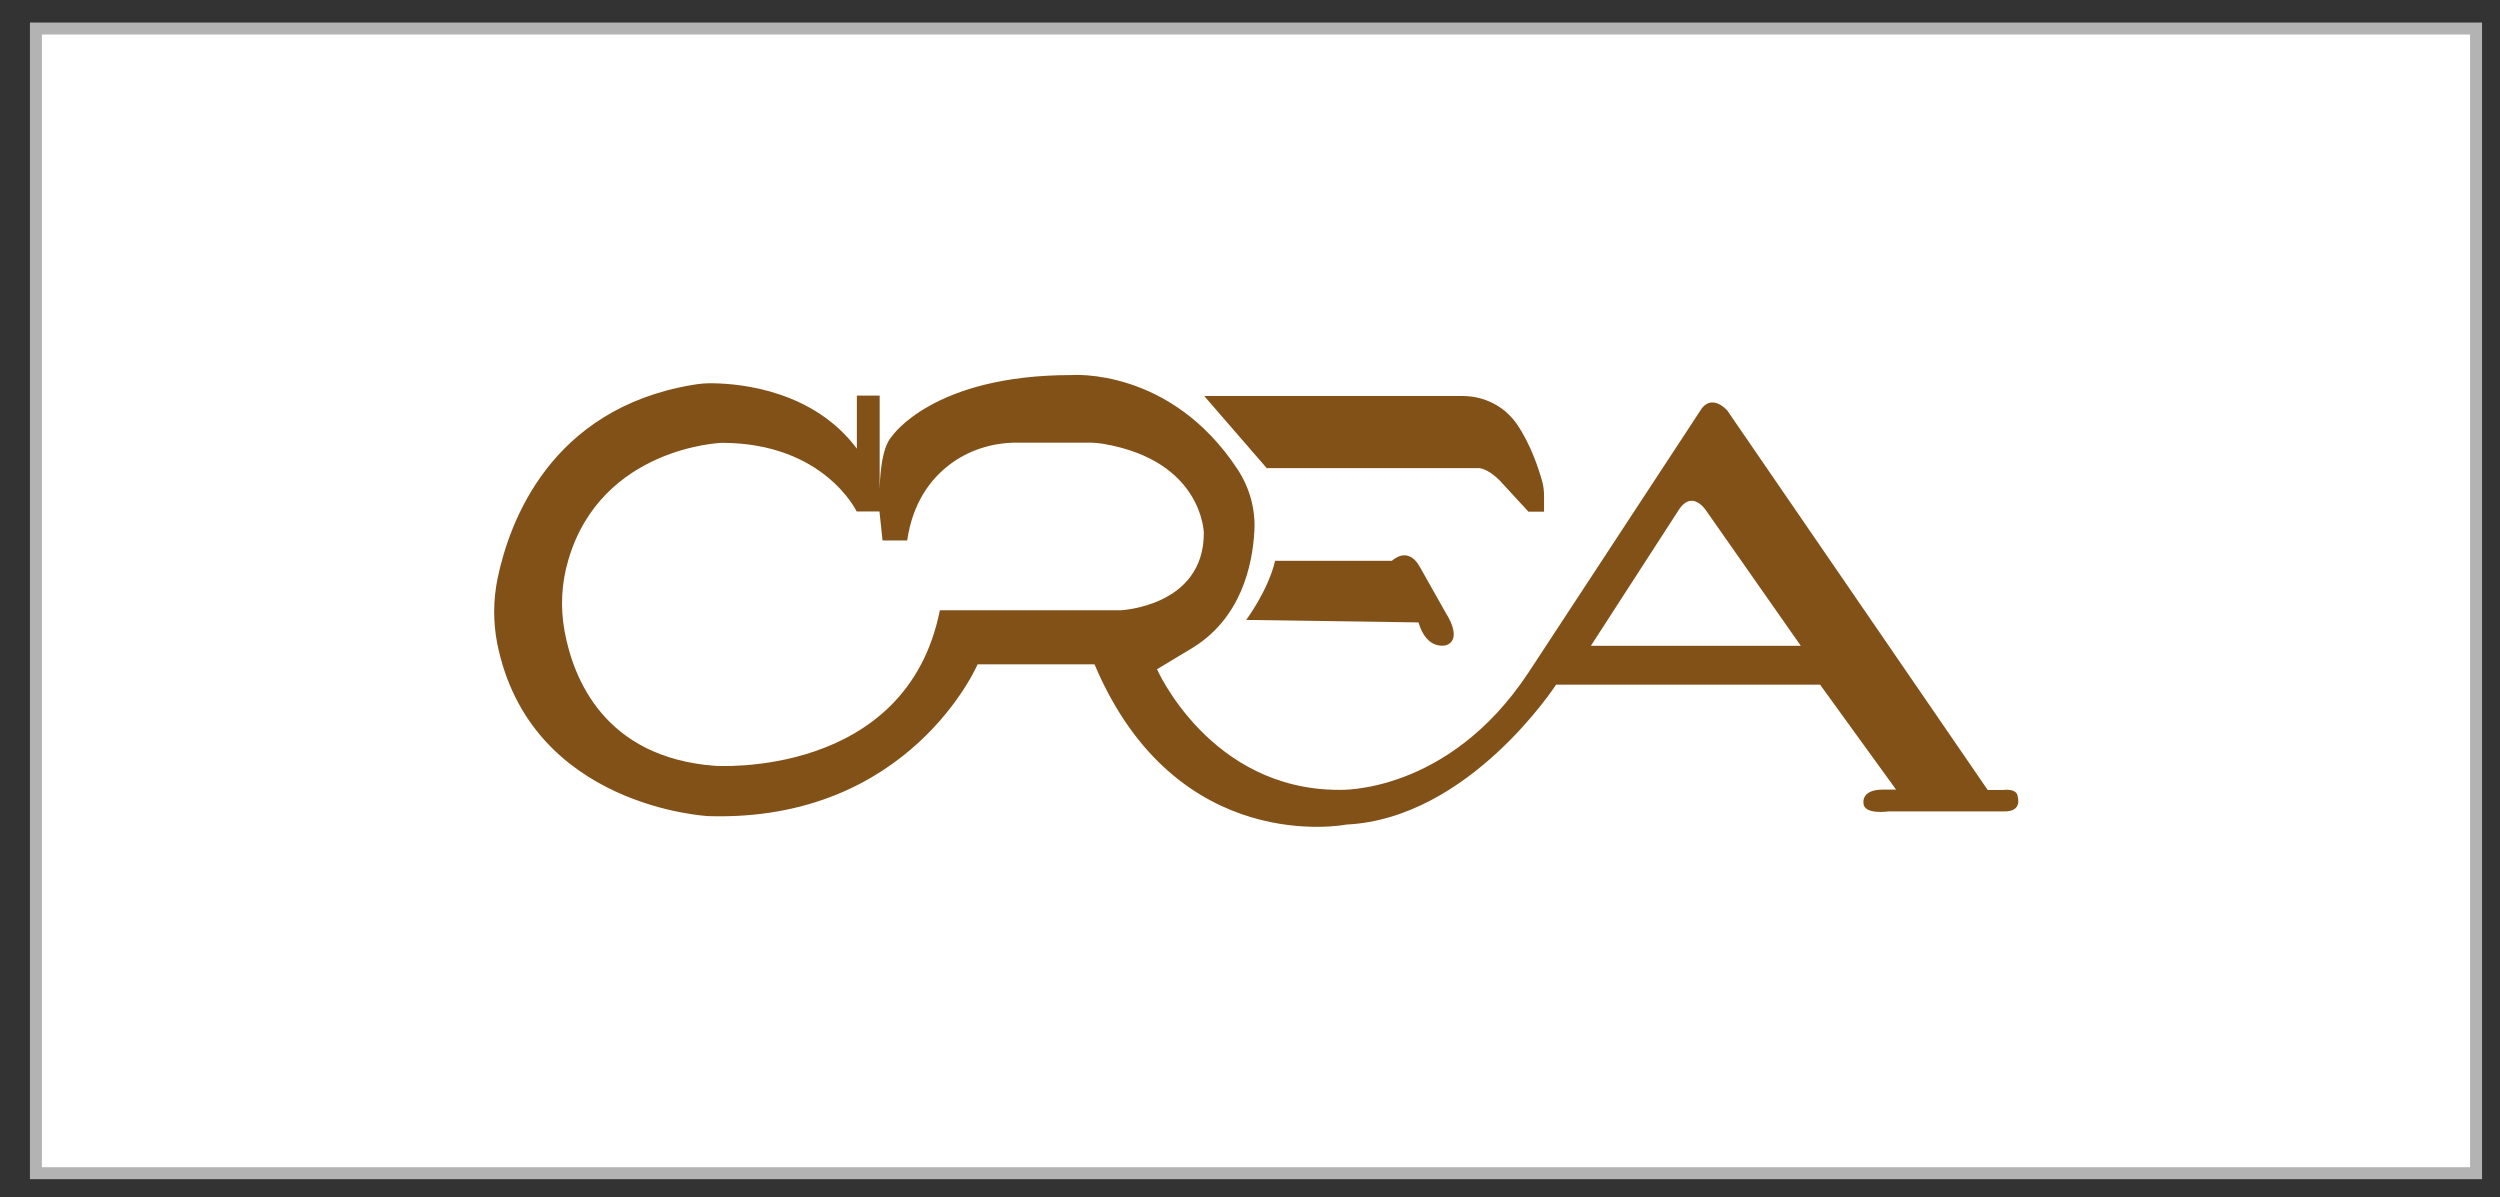 <?xml version="1.0" encoding="utf-8"?>
<!-- Generator: Adobe Illustrator 16.0.2, SVG Export Plug-In . SVG Version: 6.00 Build 0)  -->
<!DOCTYPE svg PUBLIC "-//W3C//DTD SVG 1.1//EN" "http://www.w3.org/Graphics/SVG/1.1/DTD/svg11.dtd">
<svg version="1.1" id="Layer_1" xmlns="http://www.w3.org/2000/svg" xmlns:xlink="http://www.w3.org/1999/xlink" x="0px" y="0px"
	 width="208.833px" height="100px" viewBox="0 0 208.833 100" enable-background="new 0 0 208.833 100" xml:space="preserve">
<rect x="0" y="0" width="208.833" height="100" fill="#333333" stroke="none"/>
<rect x="3" y="2.383" fill="#FFFFFF" stroke="#B3B3B3" stroke-miterlimit="10" width="203.833" height="95.617"/>
<g display="none">
	<path fill="#FAFBFB" d="M21.499,32.056c0-2.05,0.03-4.101-0.019-6.15c-0.014-0.595,0.107-0.801,0.703-0.693
		c0.277,0.051,0.569,0.009,0.854,0.009c24.428,0,48.856,0,73.286,0c-1.252,0.702-2.698,0.609-4.038,0.955
		c-0.68,0.175-1.191,0.206-1.11,1.092c0.087,0.935,0.787,0.716,1.271,0.667c1.512-0.146,1.636,0.535,1.373,1.81
		c-1.268,6.152-2.474,12.321-3.675,18.484c-0.518,2.647-0.488,2.561,2.172,2.688c1.536,0.075,2.147-0.357,2.393-1.944
		c0.284-1.854,0.488-3.779,1.343-5.713c1.058,1.391,1.45,2.893,2.168,4.217c0.535,0.994,0.916,2.086,1.844,2.822
		c1.621,1.286,5.706,1.197,7.235-0.169c0.568-0.506,0.396-1.223,0.226-1.737c-0.221-0.662-0.772-0.109-1.104,0.042
		c-1.52,0.69-2.673,0.573-3.495-1.102c-0.749-1.524-1.567-3.013-2.193-4.6c-1.198-3.049-1.188-3.014,1.258-5.202
		c0.691-0.619,0.979-0.473,1.384,0.223c0.265,0.45,0.374,1.283,1.09,1.101c1.2-0.31,2.124-1.07,2.467-2.34
		c0.326-1.21-0.094-2.121-1.203-2.697c-1.522-0.795-3.352-0.385-4.979,1.112c-1.351,1.244-2.692,2.495-4.028,3.733
		c0.889-4.459,1.784-8.951,2.678-13.444c10.593,0,21.183,0,31.774,0c-1.271,0.642-2.721,0.542-4.049,0.958
		c-0.563,0.175-1.309-0.051-1.276,0.942c0.034,1.157,0.901,0.837,1.493,0.82c1.209-0.036,1.49,0.257,1.216,1.573
		c-1.246,5.981-2.339,11.996-3.474,18.003c-0.416,2.192,0.602,3.52,2.822,3.726c1.545,0.14,3.024-0.118,4.516-0.572
		c1.478-0.45,2.275-1.127,1.675-2.775c-0.812,0.279-1.599,0.612-2.419,0.816c-1.533,0.379-2.086-0.116-1.803-1.632
		c0.588-3.172,1.274-6.325,1.83-9.503c0.717-4.122,1.764-8.186,2.205-12.356c18.561,0,37.125,0,55.688,0
		c-1.32,0.669-2.8,0.664-4.204,0.97c-0.686,0.149-0.999,0.316-0.969,1.052c0.037,0.803,0.593,0.768,1.076,0.696
		c1.744-0.253,1.965,0.638,1.635,2.035c-0.143,0.604-0.227,1.223-0.313,1.839c-0.171,1.212-0.301,2.374-2.082,1.647
		c-0.471-0.193-1.125-0.013-1.679,0.094c-5.119,0.992-8.567,5.22-8.856,10.598c-0.345,6.419,4.92,8.875,9.153,6.063
		c0.318-0.212,0.63-0.457,0.993,0.015c0.936,1.208,2.273,1.029,3.585,1.041c1.575,0.012,2.89-0.899,4.394-1.107
		c0,3.646,0,7.29,0,10.936c-1.095-3.08-3.152-4.592-6.541-4.588c-43.092,0.042-86.188,0.051-129.283-0.013
		c-3.919-0.007-6.615,2.571-6.552,6.571c0.052,3.189,0.091,6.382-0.013,9.566c-0.098,3.057,0.939,5.408,3.673,6.91
		c-4.327,0-8.655,0-12.982,0c2.841-1.427,3.957-3.691,3.879-6.889c-0.151-6.193-0.04-12.391-0.053-18.584
		c0-0.469,0.16-0.987-0.264-1.537c-0.627,0.671-1.232,1.252-1.765,1.895c-2.086,2.508-3.658,5.297-4.604,8.438
		c-1.648,5.469-3.202,10.953-3.685,16.679c-1.025,0-2.051,0-3.075,0c-0.242-4.662-2.972-15.599-4.743-16.978
		c-0.248,6.176-1.444,9.369-4.557,12.175c-0.089,0.008-0.177,0.013-0.267,0.021c0-0.57,0-1.14,0-1.709
		c1.628-1.244,2.377-3.027,2.711-4.934c0.392-2.229,0.484-4.512,0.807-6.756c0.084-0.588-0.019-1.504,0.932-1.604
		c0.771-0.082,1.031,0.617,1.327,1.145c1.171,2.082,2.029,4.296,2.771,6.564c0.875,2.68,1.161,5.495,1.948,8.2
		c0.095-3.653,0.103-7.298,0.087-10.94c-0.002-0.586,0.215-1.236-0.604-1.595c-1.118-0.483-1.475-1.448-1.485-2.636
		c-0.054-6.438,0.315-12.855,0.76-19.269c0.065-0.923,0.484-1.834,1.374-2.224c0.847-0.373,0.947-0.937,1.013-1.738
		c0.216-2.633,0.355-5.289,1.226-8.035c0.354,2.917,0.091,5.628,0.07,8.337c-0.003,0.47-0.252,1.021,0.397,1.341
		c1.586,0.781,1.511,2.22,1.442,3.678c-0.268,5.682-0.53,11.364-0.756,17.047c-0.058,1.465-0.083,2.877-1.687,3.594
		c-0.346,0.152-0.438,0.48-0.463,0.848c-0.271,3.787-0.312,7.572-0.164,11.369c0.703-2.729,1.33-5.469,1.975-8.202
		c1.517-6.437,3.71-12.522,8.83-17.092c0.386-0.344,0.46-0.741,0.458-1.216c-0.016-5.349,0.037-10.702-0.053-16.054
		c-0.049-2.937-2.455-5.253-5.388-5.297c-3.982-0.057-7.969-0.009-11.953-0.017c-1.381-0.003-2.505,0.566-3.547,1.422
		C22.528,29.817,22.175,31.037,21.499,32.056z M157.401,36.246c-0.98,4.868-1.949,9.672-2.951,14.636
		c1.149,0,2.229-0.093,3.289,0.027c1.174,0.132,1.574-0.39,1.773-1.439c0.527-2.775,1.316-5.518,1.638-8.317
		c0.254-2.201,1.634-3.235,3.22-4.256c0.541-0.347,1.18-0.659,1.756-0.302c0.613,0.378,0.445,1.058,0.32,1.695
		c-0.669,3.385-1.289,6.777-1.955,10.164c-0.324,1.654,0.18,2.489,1.836,2.729c1.879,0.272,3.709-0.018,5.541-0.522
		c1.305-0.358,1.641-1.015,1.172-2.26c-0.539,0.139-1.076,0.282-1.623,0.416c-1.737,0.425-1.994,0.185-1.67-1.616
		c0.521-2.895,1.028-5.792,1.611-8.674c0.781-3.851-1.197-5.786-5.031-4.935c-1.277,0.283-2.4,0.962-3.762,1.36
		c0.295-1.287-0.227-1.627-1.391-1.552c-2.051,0.135-3.986,0.82-6.006,1.084c-0.424,0.056-0.506,0.385-0.521,0.751
		c-0.021,0.464,0.146,0.79,0.637,0.838C155.956,36.146,156.633,36.184,157.401,36.246z M70.258,44.496
		c-0.165,5.609,3.97,8.294,9.109,5.918c0.376-0.176,0.632-0.525,1.197-0.173c2.211,1.388,5.521,1.252,7.469-0.223
		c0.168-0.127,0.378-0.325,0.395-0.505c0.037-0.438,0.224-0.976-0.131-1.303c-0.306-0.284-0.731,0.007-1.11,0.102
		c-2.537,0.641-2.854,0.496-2.443-1.508c0.822-3.984,1.189-8.072,2.564-11.934c0.256-0.714,0.2-1.05-0.664-1.045
		c-1.896,0.011-3.8,0.159-5.674-0.374c-0.515-0.146-1.135-0.006-1.689,0.098C73.805,34.569,70.429,38.677,70.258,44.496z
		 M152.563,33.874c-2.232-0.167-4.322,0.288-6.361-0.414c-0.55-0.188-1.246-0.035-1.856,0.074c-4.981,0.881-8.419,4.438-9.037,9.491
		c-0.334,2.728-0.126,5.438,2.308,7.25c2.205,1.643,4.582,1.239,6.891,0.042c0.281-0.147,0.598-0.484,0.908-0.173
		c2.146,2.124,4.412,0.926,6.664,0.282c0.906-0.262,1.627-0.706,1.295-1.785c-0.404-1.306-1.246-0.246-1.775-0.147
		c-2.012,0.37-2.352,0.135-1.872-1.931C150.694,42.392,151.03,38.083,152.563,33.874z M68.606,43.778
		c-2.641-0.203-2.632-0.201-3.026,0.803c-0.524,1.326-0.317,3.162-1.664,3.883c-1.269,0.68-2.903,0.146-4.372,0.223
		c-0.17,0.01-0.345-0.021-0.512,0.004c-0.962,0.141-1.226-0.122-1.01-1.173c1.078-5.264,2.107-10.539,3.042-15.831
		c0.235-1.331,0.438-2.313,2.109-2.087c0.776,0.104,1.041-0.344,1.063-1.141c0.027-1.049-0.639-0.862-1.236-0.863
		c-2.56-0.004-5.117-0.02-7.678,0.011c-0.638,0.008-1.536-0.378-1.538,0.917c-0.004,1.151,0.741,1.144,1.478,1.122
		c0.946-0.029,1.108,0.26,0.914,1.206c-1.113,5.431-2.214,10.866-3.146,16.328c-0.226,1.325-0.676,1.747-1.91,1.69
		c-0.702-0.034-1.136,0.271-1.139,1.124c-0.001,1.001,0.621,0.893,1.25,0.889c4.947,0,9.896-0.031,14.842,0.027
		c0.976,0.015,1.249-0.372,1.395-1.202C67.807,47.759,68.209,45.819,68.606,43.778z M122.524,44.467
		c-1.497,1.188-2.846,2.314-4.254,3.358c-0.918,0.682-1.936,1.304-3.131,0.65c-1.133-0.619-1.393-1.711-1.407-2.9
		c-0.001-0.287-0.012-0.569-0.032-0.852c-0.066-0.886,0.125-1.377,1.215-1.524c2.424-0.327,4.77-1.005,6.726-2.594
		c2.758-2.234,2.237-5.534-1.076-6.796c-1.078-0.411-2.19-0.507-3.345-0.25c-4.477,0.998-7.571,4.613-8.344,9.805
		c-0.818,5.532,2.179,8.622,7.602,7.834C120.713,50.58,122.932,48.161,122.524,44.467z"/>
	<path display="inline" fill="#129040" d="M53.614,79.547c-2.734-1.502-3.771-3.854-3.673-6.91c0.104-3.186,0.065-6.377,0.013-9.566
		c-0.063-4,2.633-6.578,6.552-6.571c43.095,0.063,86.19,0.056,129.284,0.013c3.387-0.004,5.445,1.508,6.541,4.588
		c0,4.666,0,9.338,0,14.006c-0.617,2.022-1.84,3.526-3.761,4.442C143.586,79.547,98.6,79.547,53.614,79.547z M60.532,68.107
		c0,1.705,0.032,3.412-0.013,5.119c-0.023,0.828,0.142,1.265,1.109,1.213c1.476-0.074,2.962,0.047,4.436-0.045
		c3.263-0.211,5.677-2.748,5.82-6.014c0.14-3.212-1.991-5.729-5.245-6.305c-1.645-0.29-3.293-0.079-4.933-0.207
		c-1.041-0.082-1.224,0.381-1.191,1.287C60.576,64.807,60.532,66.457,60.532,68.107z M128.157,74.215
		c-0.765-1.145-1.408-2.21-2.154-3.195c-0.563-0.742-0.562-1.094,0.319-1.646c1.552-0.977,2.009-2.542,1.599-4.314
		c-0.4-1.738-1.53-2.676-3.289-2.982c-1.756-0.311-3.521-0.063-5.269-0.202c-1.155-0.09-1.586,0.228-1.55,1.476
		c0.09,3.233,0.059,6.477,0.012,9.713c-0.013,0.945,0.096,1.41,1.252,1.407c1.168-0.004,1.319-0.499,1.237-1.427
		c-0.05-0.564,0.04-1.143-0.019-1.704c-0.092-0.873,0.357-0.942,1.096-1.044c1.646-0.225,2.016,1.094,2.549,2.05
		C124.866,74.004,125.981,74.984,128.157,74.215z M157.069,74.426c1.52,0,2.771-0.055,4.018,0.018
		c0.94,0.054,1.136-0.34,1.136-1.191c0-0.841-0.171-1.23-1.119-1.188c-1.531,0.074-3.069-0.012-4.603,0.031
		c-0.765,0.021-1.067-0.164-1.129-1.019c-0.097-1.345,0.191-2.019,1.713-1.808c0.947,0.131,1.935-0.023,2.896,0.039
		c0.896,0.059,1.307-0.145,1.299-1.182c-0.005-1.012-0.363-1.26-1.291-1.205c-1.134,0.069-2.283-0.07-3.408,0.039
		c-1.269,0.125-1.177-0.619-1.188-1.461c-0.012-0.816-0.008-1.424,1.124-1.342c1.358,0.099,2.728-0.008,4.091,0.033
		c0.873,0.023,1.49,0.037,1.459-1.199c-0.027-1.115-0.554-1.133-1.375-1.12c-2.215,0.032-4.438,0.075-6.65-0.017
		c-1.115-0.047-1.317,0.379-1.291,1.373c0.066,2.215-0.016,4.434,0.035,6.649c0.031,1.459-0.639,3.353,0.28,4.267
		C153.985,75.061,155.877,74.293,157.069,74.426z M93.591,74.236c-1.63-3.916-3.271-7.817-4.868-11.74
		c-0.322-0.791-0.913-0.688-1.531-0.695c-0.641-0.009-1.169-0.009-1.487,0.774c-1.484,3.674-3.044,7.315-4.573,10.97
		c-0.12,0.287-0.39,0.787,0.085,0.803c0.914,0.03,2.182,0.633,2.494-0.916c0.328-1.63,1.331-2.005,2.82-1.816
		c0.782,0.097,1.593,0.052,2.388,0.005c0.73-0.042,1.211,0.187,1.365,0.938C90.662,74.417,91.818,74.82,93.591,74.236z
		 M177.01,61.775c-2.494,0.004-4.184,1.256-4.465,3.224c-0.281,1.985,0.652,3.201,3.078,3.991c0.808,0.263,1.631,0.479,2.42,0.777
		c0.604,0.226,1.149,0.58,1.059,1.358c-0.1,0.834-0.745,1.106-1.441,1.209c-1.119,0.164-2.238-0.125-3.052-0.801
		c-1.169-0.97-1.549-0.101-2.079,0.614c-0.792,1.069,0.428,1.102,0.826,1.384c1.139,0.813,2.51,1.06,3.878,1.079
		c2.472,0.033,4.206-1.299,4.479-3.311c0.269-2.004-0.74-3.267-3.256-4.076c-0.859-0.279-1.733-0.526-2.567-0.869
		c-0.582-0.237-0.831-0.752-0.694-1.399c0.131-0.608,0.58-0.772,1.131-0.838c0.993-0.118,1.957,0.017,2.774,0.575
		c1.208,0.824,1.422-0.293,1.849-0.899c0.663-0.942-0.402-1.002-0.795-1.221C179.163,62.021,178.071,61.674,177.01,61.775z
		 M106.482,68.268c0-1.815-0.051-3.635,0.021-5.445c0.043-1.137-0.681-0.934-1.338-0.943c-0.684-0.008-1.352-0.138-1.335,0.969
		c0.048,3.518,0.054,7.037-0.006,10.555c-0.017,1.035,0.502,1.063,1.257,1.035c0.744-0.023,1.481,0.14,1.422-1.063
		C106.424,71.676,106.482,69.97,106.482,68.268z M138.945,68.161c0,1.7,0.062,3.405-0.021,5.103c-0.053,1.049,0.42,1.192,1.3,1.178
		c0.784-0.016,1.235-0.075,1.221-1.071c-0.062-3.457-0.054-6.916-0.002-10.372c0.015-0.943-0.358-1.125-1.196-1.125
		c-0.875,0.001-1.369,0.131-1.322,1.189C139.002,64.758,138.945,66.462,138.945,68.161z"/>
	<path display="inline" fill="#2B3C94" d="M21.499,32.056c0.676-1.019,1.03-2.239,2.029-3.062c1.042-0.856,2.166-1.426,3.547-1.422
		c3.984,0.008,7.971-0.04,11.953,0.017c2.934,0.044,5.339,2.361,5.388,5.297c0.09,5.352,0.038,10.705,0.053,16.054
		c0.002,0.475-0.072,0.872-0.458,1.216c-5.12,4.568-7.313,10.656-8.83,17.092c-0.645,2.732-1.272,5.475-1.975,8.202
		c-0.148-3.796-0.107-7.582,0.164-11.369c0.025-0.366,0.117-0.694,0.463-0.847c1.604-0.717,1.629-2.129,1.687-3.594
		c0.226-5.685,0.488-11.366,0.756-17.048c0.069-1.458,0.144-2.897-1.442-3.678c-0.649-0.32-0.4-0.871-0.397-1.341
		c0.021-2.709,0.284-5.42-0.07-8.337c-0.871,2.746-1.01,5.402-1.226,8.035c-0.066,0.802-0.166,1.366-1.013,1.738
		c-0.89,0.39-1.309,1.301-1.374,2.224c-0.445,6.413-0.814,12.833-0.76,19.269c0.01,1.188,0.367,2.151,1.485,2.636
		c0.819,0.357,0.602,1.01,0.604,1.594c0.016,3.645,0.008,7.289-0.087,10.941c-0.787-2.705-1.073-5.521-1.948-8.201
		c-0.742-2.269-1.6-4.481-2.771-6.563c-0.296-0.526-0.556-1.226-1.327-1.144c-0.951,0.1-0.847,1.014-0.932,1.603
		c-0.323,2.245-0.415,4.526-0.807,6.756c-0.333,1.905-1.083,3.688-2.711,4.933C21.499,59.391,21.499,45.721,21.499,32.056z"/>
	<path display="inline" fill="#2B3D95" d="M192.331,50.163c-1.504,0.208-2.818,1.119-4.395,1.106c-1.311-0.011-2.65,0.17-3.585-1.04
		c-0.363-0.472-0.675-0.227-0.993-0.015c-4.234,2.811-9.498,0.357-9.152-6.063c0.287-5.378,3.736-9.605,8.855-10.598
		c0.553-0.107,1.208-0.287,1.68-0.094c1.78,0.727,1.91-0.435,2.08-1.647c0.088-0.616,0.172-1.235,0.313-1.839
		c0.332-1.397,0.109-2.288-1.635-2.035c-0.482,0.072-1.039,0.107-1.074-0.696c-0.031-0.736,0.283-0.903,0.968-1.052
		c1.403-0.306,2.884-0.3,4.204-0.97c0.91,0,2.467-0.275,2.605,0.054c0.373,0.867,0.127,1.996,0.127,3.021
		c-0.328,0.132-0.293,0.43-0.341,0.703c-0.937,5.447-1.894,10.891-2.798,16.342c-0.195,1.172-1.172,2.608-0.137,3.482
		c0.842,0.713,2.039-0.462,3.105-0.707c0.053-0.011,0.11-0.002,0.17-0.002C192.331,48.797,192.331,49.479,192.331,50.163z
		 M185.801,37.34c-0.035-0.109-0.098-0.444-0.247-0.733c-0.613-1.172-1.554-1.222-2.995-0.183
		c-2.698,1.939-4.415,7.871-3.139,10.997c0.33,0.81,0.886,1.559,1.939,1.148c1.367-0.529,2.628-1.461,2.971-2.844
		C184.991,43.05,185.306,40.289,185.801,37.34z"/>
	<path display="inline" fill="#2B3D95" d="M99.396,25.222c-0.894,4.493-1.789,8.984-2.678,13.444
		c1.336-1.239,2.678-2.49,4.028-3.733c1.627-1.497,3.456-1.907,4.979-1.112c1.109,0.577,1.529,1.487,1.203,2.697
		c-0.344,1.271-1.268,2.031-2.467,2.34c-0.716,0.182-0.825-0.651-1.09-1.101c-0.404-0.696-0.692-0.842-1.384-0.223
		c-2.445,2.188-2.456,2.153-1.258,5.202c0.626,1.586,1.444,3.075,2.193,4.6c0.821,1.675,1.976,1.792,3.495,1.102
		c0.332-0.151,0.885-0.704,1.104-0.042c0.17,0.515,0.343,1.231-0.226,1.737c-1.529,1.366-5.614,1.455-7.235,0.169
		c-0.928-0.736-1.309-1.828-1.844-2.822c-0.718-1.324-1.11-2.827-2.168-4.217c-0.854,1.935-1.059,3.86-1.343,5.713
		c-0.245,1.586-0.856,2.02-2.393,1.944c-2.66-0.128-2.689-0.041-2.172-2.688c1.201-6.163,2.407-12.333,3.675-18.484
		c0.263-1.274,0.139-1.956-1.373-1.81c-0.484,0.048-1.185,0.267-1.271-0.667c-0.081-0.886,0.431-0.917,1.11-1.092
		c1.34-0.346,2.786-0.252,4.038-0.955C97.349,25.222,98.373,25.222,99.396,25.222z"/>
	<path display="inline" fill="#2A3C94" d="M34.14,79.547c0.483-5.727,2.037-11.21,3.685-16.679c0.946-3.14,2.518-5.929,4.604-8.438
		c0.533-0.642,1.138-1.223,1.765-1.894c0.423,0.55,0.263,1.067,0.264,1.537c0.013,6.192-0.099,12.391,0.053,18.584
		c0.078,3.196-1.038,5.462-3.879,6.889C38.468,79.547,36.305,79.547,34.14,79.547z"/>
	<path display="inline" fill="#2B3D95" d="M133.907,25.222c-0.441,4.17-1.486,8.234-2.205,12.356
		c-0.555,3.178-1.24,6.331-1.828,9.503c-0.285,1.516,0.269,2.011,1.801,1.632c0.822-0.204,1.609-0.537,2.42-0.816
		c0.602,1.648-0.197,2.325-1.674,2.775c-1.491,0.454-2.973,0.712-4.517,0.572c-2.222-0.206-3.237-1.533-2.823-3.726
		c1.135-6.007,2.229-12.022,3.475-18.003c0.273-1.316-0.008-1.609-1.217-1.573c-0.59,0.017-1.457,0.337-1.492-0.82
		c-0.031-0.993,0.715-0.767,1.275-0.942c1.33-0.417,2.778-0.316,4.051-0.958C132.084,25.222,132.995,25.222,133.907,25.222z"/>
	<path display="inline" fill="#2C3E96" d="M21.765,74.744c3.113-2.807,4.309-5.999,4.557-12.174
		c1.771,1.378,4.5,12.313,4.743,16.977c-1.936,0-3.872,0-5.808,0C23.575,78.323,21.797,77.166,21.765,74.744z"/>
	<path display="inline" fill="#FAFAFA" d="M192.331,48.115c-0.06,0-0.117-0.009-0.17,0.002c-1.065,0.245-2.265,1.42-3.105,0.707
		c-1.035-0.874-0.059-2.31,0.137-3.482c0.904-5.451,1.862-10.895,2.799-16.342c0.047-0.273,0.012-0.571,0.34-0.703
		C192.331,34.903,192.331,41.51,192.331,48.115z"/>
	<path display="inline" fill="#FAFAFA" d="M21.765,74.744c0.032,2.422,1.81,3.579,3.492,4.803c-1.253,0-2.995,0.488-3.621-0.138
		c-0.626-0.627-0.137-2.367-0.137-3.619c0-0.345,0-0.687,0-1.026C21.588,74.757,21.676,74.752,21.765,74.744z"/>
	<path display="inline" fill="#F5F8F7" d="M188.57,79.547c1.921-0.916,3.144-2.42,3.761-4.441c0,0.229,0,0.453,0,0.686
		c0,1.252,0.487,2.992-0.139,3.619C191.565,80.035,189.823,79.547,188.57,79.547z"/>
	<path display="inline" fill="#2C3E96" d="M157.401,36.246c-0.77-0.062-1.445-0.1-2.117-0.174c-0.488-0.049-0.658-0.375-0.637-0.838
		c0.016-0.366,0.1-0.695,0.521-0.751c2.02-0.264,3.955-0.949,6.006-1.084c1.164-0.075,1.686,0.266,1.391,1.552
		c1.361-0.398,2.482-1.077,3.762-1.36c3.834-0.851,5.813,1.084,5.031,4.935c-0.583,2.881-1.092,5.779-1.611,8.674
		c-0.324,1.801-0.067,2.041,1.67,1.616c0.547-0.134,1.084-0.277,1.623-0.416c0.469,1.245,0.133,1.901-1.172,2.26
		c-1.832,0.506-3.662,0.796-5.541,0.521c-1.656-0.238-2.16-1.074-1.836-2.729c0.666-3.387,1.286-6.779,1.955-10.164
		c0.125-0.637,0.293-1.317-0.32-1.695c-0.576-0.357-1.215-0.045-1.756,0.302c-1.586,1.021-2.966,2.055-3.22,4.256
		c-0.319,2.799-1.108,5.542-1.638,8.317c-0.199,1.051-0.602,1.571-1.773,1.439c-1.06-0.12-2.14-0.027-3.289-0.027
		C155.452,45.918,156.42,41.113,157.401,36.246z"/>
	<path display="inline" fill="#2C3E96" d="M70.258,44.496c0.171-5.819,3.547-9.927,9.022-10.947
		c0.554-0.104,1.174-0.243,1.689-0.098c1.874,0.533,3.777,0.385,5.674,0.374c0.864-0.005,0.92,0.331,0.664,1.045
		c-1.375,3.862-1.742,7.95-2.564,11.934c-0.411,2.004-0.094,2.148,2.443,1.508c0.379-0.095,0.805-0.386,1.11-0.102
		c0.354,0.327,0.168,0.865,0.131,1.303c-0.017,0.18-0.227,0.378-0.395,0.505c-1.948,1.475-5.258,1.61-7.469,0.223
		c-0.564-0.353-0.821-0.003-1.197,0.173C74.229,52.79,70.094,50.105,70.258,44.496z M81.668,37.732
		c0.206-1.803-0.449-2.257-1.64-1.856c-0.682,0.232-1.354,0.609-1.91,1.065c-2.259,1.863-3.691,7.446-2.76,10.252
		c0.359,1.088,1.061,1.466,2.068,1.239c1.286-0.287,2.408-1.052,2.695-2.325C80.783,43.187,81.223,40.217,81.668,37.732z"/>
	<path display="inline" fill="#2C3E96" d="M152.563,33.874c-1.533,4.209-1.869,8.519-2.839,12.689
		c-0.479,2.065-0.14,2.301,1.872,1.931c0.529-0.099,1.371-1.158,1.775,0.147c0.332,1.079-0.389,1.523-1.295,1.785
		c-2.252,0.645-4.52,1.842-6.664-0.282c-0.312-0.312-0.627,0.025-0.908,0.173c-2.309,1.197-4.686,1.601-6.892-0.042
		c-2.433-1.813-2.641-4.522-2.307-7.25c0.618-5.053,4.056-8.609,9.036-9.491c0.611-0.109,1.309-0.262,1.857-0.074
		C148.241,34.162,150.331,33.707,152.563,33.874z M140.104,44.576c0.005,2.839,0.462,3.767,1.684,3.889
		c1.551,0.153,3.078-1.228,3.424-3.066c0.43-2.282,0.914-4.553,1.308-6.844c0.153-0.9,0.783-2.139-0.228-2.656
		c-1.06-0.543-2.187,0.196-3.067,0.963c-0.427,0.37-0.823,0.793-1.146,1.252C140.62,40.19,140.225,42.582,140.104,44.576z"/>
	<path display="inline" fill="#2B3D95" d="M68.606,43.778c-0.396,2.041-0.799,3.98-1.14,5.929c-0.146,0.83-0.418,1.217-1.395,1.202
		c-4.946-0.06-9.895-0.027-14.842-0.027c-0.629,0.004-1.251,0.112-1.25-0.889c0.002-0.854,0.437-1.158,1.139-1.124
		c1.233,0.057,1.684-0.365,1.91-1.69c0.932-5.462,2.033-10.897,3.146-16.328c0.194-0.946,0.032-1.234-0.914-1.206
		c-0.737,0.022-1.482,0.03-1.478-1.122c0.002-1.295,0.9-0.909,1.538-0.917c2.561-0.031,5.118-0.016,7.678-0.011
		c0.598,0.001,1.264-0.186,1.236,0.863c-0.023,0.797-0.287,1.245-1.063,1.141c-1.67-0.226-1.874,0.756-2.109,2.087
		c-0.934,5.292-1.964,10.567-3.042,15.831c-0.215,1.051,0.048,1.313,1.01,1.173c0.167-0.024,0.342,0.006,0.512-0.004
		c1.469-0.077,3.103,0.457,4.372-0.223c1.347-0.722,1.14-2.557,1.664-3.883C65.974,43.578,65.965,43.576,68.606,43.778z"/>
	<path display="inline" fill="#2D3E96" d="M122.524,44.467c0.407,3.694-1.813,6.113-6.048,6.73c-5.423,0.787-8.42-2.303-7.601-7.834
		c0.771-5.192,3.865-8.807,8.342-9.805c1.154-0.256,2.268-0.161,3.346,0.25c3.313,1.263,3.834,4.563,1.076,6.796
		c-1.956,1.588-4.303,2.267-6.727,2.594c-1.09,0.146-1.281,0.638-1.213,1.524c0.021,0.283,0.03,0.565,0.031,0.852
		c0.016,1.189,0.275,2.281,1.407,2.9c1.196,0.653,2.213,0.031,3.131-0.65C119.679,46.781,121.027,45.655,122.524,44.467z
		 M114.036,41.318c1.981-0.62,3.594-1.337,4.518-3.036c0.451-0.832,0.686-1.818-0.208-2.434c-0.927-0.639-1.709,0.022-2.302,0.753
		C114.999,37.895,114.54,39.45,114.036,41.318z"/>
	<path display="inline" fill="#F2F6F5" d="M60.532,68.107c0-1.65,0.043-3.303-0.018-4.95c-0.033-0.906,0.15-1.369,1.191-1.287
		c1.64,0.128,3.288-0.083,4.933,0.207c3.253,0.577,5.385,3.093,5.245,6.305c-0.143,3.265-2.557,5.802-5.82,6.013
		c-1.473,0.094-2.96-0.028-4.436,0.047c-0.967,0.051-1.132-0.387-1.109-1.213C60.564,71.521,60.532,69.813,60.532,68.107z
		 M63.166,67.945c0,1.076-0.005,2.16,0.002,3.236c0.004,0.387-0.038,0.728,0.526,0.885c2.362,0.658,4.849-0.637,5.37-2.864
		c0.588-2.515-0.755-4.529-3.308-4.959c-2.403-0.405-2.591-0.248-2.592,2.168C63.164,66.922,63.164,67.434,63.166,67.945z"/>
	<path display="inline" fill="#F5F8F7" d="M128.157,74.215c-2.176,0.771-3.291-0.211-4.217-1.871
		c-0.533-0.955-0.902-2.273-2.549-2.05c-0.737,0.101-1.188,0.171-1.096,1.044c0.059,0.563-0.031,1.141,0.019,1.704
		c0.082,0.928-0.069,1.423-1.237,1.427c-1.156,0.004-1.265-0.462-1.252-1.408c0.047-3.235,0.078-6.479-0.012-9.713
		c-0.036-1.246,0.395-1.563,1.55-1.475c1.748,0.141,3.513-0.107,5.269,0.202c1.759,0.308,2.889,1.245,3.289,2.981
		c0.41,1.773-0.047,3.34-1.599,4.315c-0.881,0.553-0.882,0.903-0.319,1.646C126.749,72.005,127.393,73.07,128.157,74.215z
		 M122.081,68.076c0.283,0,0.453,0.012,0.623-0.002c1.063-0.088,2.267,0.037,2.627-1.344c0.207-0.806,0.144-1.672-0.685-2.096
		c-1.313-0.673-2.924-0.863-4.085-0.209c-0.762,0.428-0.336,2.022-0.198,3.055C120.515,68.585,121.579,67.842,122.081,68.076z"/>
	<path display="inline" fill="#EFF4F1" d="M157.069,74.426c-1.191-0.133-3.084,0.635-4.004-0.281
		c-0.919-0.914-0.249-2.807-0.279-4.266c-0.052-2.217,0.03-4.436-0.035-6.648c-0.027-0.994,0.174-1.42,1.289-1.373
		c2.215,0.091,4.438,0.049,6.651,0.016c0.821-0.014,1.347,0.005,1.375,1.12c0.031,1.237-0.586,1.224-1.459,1.2
		c-1.362-0.041-2.731,0.063-4.091-0.034c-1.131-0.082-1.137,0.524-1.124,1.342c0.011,0.842-0.081,1.586,1.187,1.461
		c1.125-0.108,2.275,0.03,3.409-0.039c0.929-0.055,1.286,0.193,1.291,1.205c0.009,1.037-0.401,1.239-1.299,1.181
		c-0.962-0.063-1.948,0.094-2.896-0.039c-1.521-0.211-1.811,0.465-1.713,1.809c0.061,0.854,0.363,1.038,1.127,1.02
		c1.533-0.043,3.071,0.041,4.604-0.033c0.947-0.043,1.119,0.349,1.119,1.188c0,0.853-0.194,1.245-1.135,1.192
		C159.84,74.371,158.588,74.426,157.069,74.426z"/>
	<path display="inline" fill="#F5F8F7" d="M93.591,74.236c-1.772,0.584-2.929,0.181-3.308-1.68
		c-0.154-0.752-0.635-0.979-1.365-0.938c-0.795,0.047-1.605,0.092-2.388-0.005c-1.489-0.188-2.492,0.188-2.82,1.815
		c-0.313,1.551-1.58,0.947-2.494,0.918c-0.475-0.017-0.205-0.517-0.085-0.804c1.529-3.653,3.089-7.296,4.573-10.97
		c0.318-0.783,0.847-0.783,1.487-0.774c0.618,0.007,1.209-0.096,1.531,0.695C90.32,66.419,91.961,70.32,93.591,74.236z
		 M85.396,69.24c1.221,0,2.284,0,3.561,0c-0.576-1.438-1.102-2.746-1.763-4.393C86.527,66.477,86.002,67.764,85.396,69.24z"/>
	<path display="inline" fill="#F3F7F6" d="M177.01,61.775c1.062-0.103,2.152,0.246,3.144,0.799c0.394,0.219,1.458,0.277,0.794,1.221
		c-0.426,0.605-0.64,1.725-1.848,0.9c-0.818-0.561-1.781-0.694-2.775-0.576c-0.55,0.064-1,0.229-1.13,0.838
		c-0.137,0.646,0.112,1.162,0.694,1.4c0.834,0.342,1.708,0.588,2.568,0.867c2.515,0.812,3.522,2.073,3.254,4.077
		c-0.271,2.013-2.008,3.345-4.479,3.312c-1.367-0.021-2.74-0.268-3.878-1.08c-0.397-0.282-1.618-0.313-0.826-1.385
		c0.53-0.715,0.91-1.582,2.079-0.613c0.813,0.676,1.932,0.965,3.051,0.801c0.697-0.102,1.344-0.375,1.442-1.209
		c0.092-0.777-0.455-1.134-1.058-1.359c-0.791-0.298-1.613-0.515-2.42-0.776c-2.427-0.79-3.36-2.007-3.08-3.991
		C172.827,63.031,174.516,61.779,177.01,61.775z"/>
	<path display="inline" fill="#EBF2EF" d="M106.482,68.268c0,1.702-0.06,3.408,0.021,5.105c0.061,1.202-0.678,1.039-1.422,1.063
		c-0.755,0.027-1.273,0-1.257-1.035c0.06-3.518,0.054-7.037,0.006-10.556c-0.016-1.104,0.652-0.976,1.335-0.968
		c0.657,0.01,1.381-0.191,1.338,0.943C106.432,64.633,106.482,66.451,106.482,68.268z"/>
	<path display="inline" fill="#FAFBFB" d="M138.945,68.161c0-1.699,0.058-3.403-0.021-5.099c-0.049-1.061,0.445-1.189,1.32-1.19
		c0.838,0,1.211,0.181,1.197,1.125c-0.052,3.456-0.059,6.915,0.002,10.372c0.016,0.996-0.436,1.057-1.221,1.07
		c-0.881,0.017-1.352-0.129-1.301-1.178C139.006,71.566,138.945,69.861,138.945,68.161z"/>
	<path display="inline" fill="#FAFAFA" d="M185.801,37.34c-0.495,2.949-0.811,5.71-1.471,8.385
		c-0.343,1.383-1.604,2.315-2.971,2.844c-1.055,0.41-1.609-0.339-1.939-1.148c-1.276-3.126,0.439-9.058,3.139-10.997
		c1.441-1.039,2.382-0.989,2.995,0.183C185.704,36.896,185.766,37.231,185.801,37.34z"/>
	<path display="inline" fill="#FAFAFA" d="M81.668,37.732c-0.445,2.485-0.885,5.455-1.546,8.375
		c-0.288,1.273-1.41,2.038-2.695,2.325c-1.008,0.227-1.709-0.151-2.068-1.239c-0.931-2.806,0.501-8.389,2.76-10.252
		c0.556-0.457,1.228-0.833,1.91-1.065C81.219,35.475,81.874,35.929,81.668,37.732z"/>
	<path display="inline" fill="#FAFAFA" d="M140.104,44.576c0.121-1.994,0.516-4.386,1.975-6.462
		c0.321-0.459,0.719-0.882,1.146-1.252c0.882-0.767,2.009-1.506,3.067-0.963c1.01,0.517,0.381,1.756,0.228,2.656
		c-0.394,2.292-0.878,4.563-1.308,6.844c-0.346,1.839-1.873,3.22-3.424,3.066C140.565,48.343,140.108,47.415,140.104,44.576z"/>
	<path display="inline" fill="#F3F7F6" d="M114.036,41.318c0.504-1.868,0.963-3.423,2.008-4.716
		c0.593-0.731,1.375-1.393,2.302-0.753c0.894,0.616,0.659,1.603,0.208,2.434C117.629,39.981,116.018,40.698,114.036,41.318z"/>
	<path display="inline" fill="#149143" d="M63.165,67.945c-0.001-0.514-0.001-1.023-0.001-1.534
		c0.001-2.416,0.189-2.573,2.592-2.168c2.553,0.43,3.896,2.444,3.308,4.959c-0.521,2.229-3.008,3.522-5.37,2.864
		c-0.563-0.157-0.522-0.498-0.526-0.885C63.16,70.105,63.166,69.021,63.165,67.945z"/>
	<path display="inline" fill="#179447" d="M122.081,68.076c-0.502-0.234-1.565,0.509-1.718-0.596
		c-0.138-1.031-0.563-2.627,0.198-3.055c1.161-0.654,2.771-0.464,4.085,0.209c0.827,0.424,0.892,1.29,0.685,2.096
		c-0.36,1.381-1.564,1.256-2.627,1.344C122.534,68.088,122.364,68.076,122.081,68.076z"/>
	<path display="inline" fill="#179447" d="M85.396,69.24c0.606-1.477,1.132-2.766,1.798-4.393c0.661,1.646,1.187,2.953,1.763,4.393
		C87.68,69.24,86.616,69.24,85.396,69.24z"/>
</g>
<g>
	<path fill="#815118" d="M100.579,33.063l5.233,6.04h17.725c0,0,0.705,0,1.72,1.013l2.418,2.626h1.305v-1.321
		c0-0.431-0.052-0.858-0.171-1.27c-0.292-1.031-0.946-3.038-2.096-4.72c-1.029-1.493-2.729-2.351-4.529-2.351h-21.604V33.063z"/>
	<path fill="#815118" d="M104.096,51.784c0,0,1.82-2.419,2.42-4.94h9.761c0,0,1.306-1.305,2.318,0.496l2.216,3.929
		c0,0,1.404,2.111,0,2.626c0,0-1.616,0.499-2.319-1.903L104.096,51.784z"/>
	<path fill="#815118" d="M168.549,66.595c0-0.809-1.306-0.601-1.306-0.601h-1.201l-21.776-31.73c-1.456-1.458-2.21,0-2.21,0
		l-14.398,21.949c-6.743,10.176-15.806,9.766-15.806,9.766c-10.776,0-15.204-10.076-15.204-10.076l3.02-1.818
		c3.998-2.488,4.959-6.846,5.114-9.73c0.103-1.819-0.395-3.604-1.39-5.129c-5.628-8.582-13.9-7.895-13.9-7.895
		c-11.583,0-14.999,5.131-14.999,5.131c-0.926,0.978-0.995,3.775-1.012,4.41v-7.826h-1.905v4.43
		c-3.604-4.825-9.61-5.423-11.979-5.458c-0.601-0.017-1.184,0.035-1.768,0.139c-11.858,2.007-15.289,11.444-16.268,16.181
		c-0.36,1.768-0.377,3.604-0.034,5.371c2.729,13.764,17.674,14.466,17.674,14.466c16.818,0.499,22.463-12.682,22.463-12.682h9.765
		c6.847,16.217,21.039,13.386,21.039,13.386c10.278-0.497,17.518-11.687,17.518-11.687h22.051l6.349,8.768h-1.113
		c-1.819,0-1.611,1.117-1.611,1.117c0,1.012,2.11,0.703,2.11,0.703h9.661C168.944,67.796,168.549,66.595,168.549,66.595z
		 M78.51,50.979c-2.814,14.105-18.809,12.99-18.809,12.99c-9.231-0.704-11.823-7.311-12.543-11.257
		c-0.36-1.989-0.258-4.033,0.326-5.972c2.779-9.406,12.801-9.749,12.801-9.749c8.563,0,11.274,5.734,11.274,5.734h1.905l0.257,2.419
		h2.059c0.463-3.174,1.957-5.114,3.518-6.315c1.614-1.235,3.604-1.854,5.628-1.854h5.99c0.429,0,0.857,0.036,1.269,0.104
		c8.289,1.425,8.375,7.446,8.375,7.446c0,6.146-6.951,6.453-6.951,6.453H78.51z M132.89,53.947l7.258-11.222
		c1.202-2.009,2.422,0,2.422,0l7.858,11.222H132.89z"/>
</g>
</svg>
